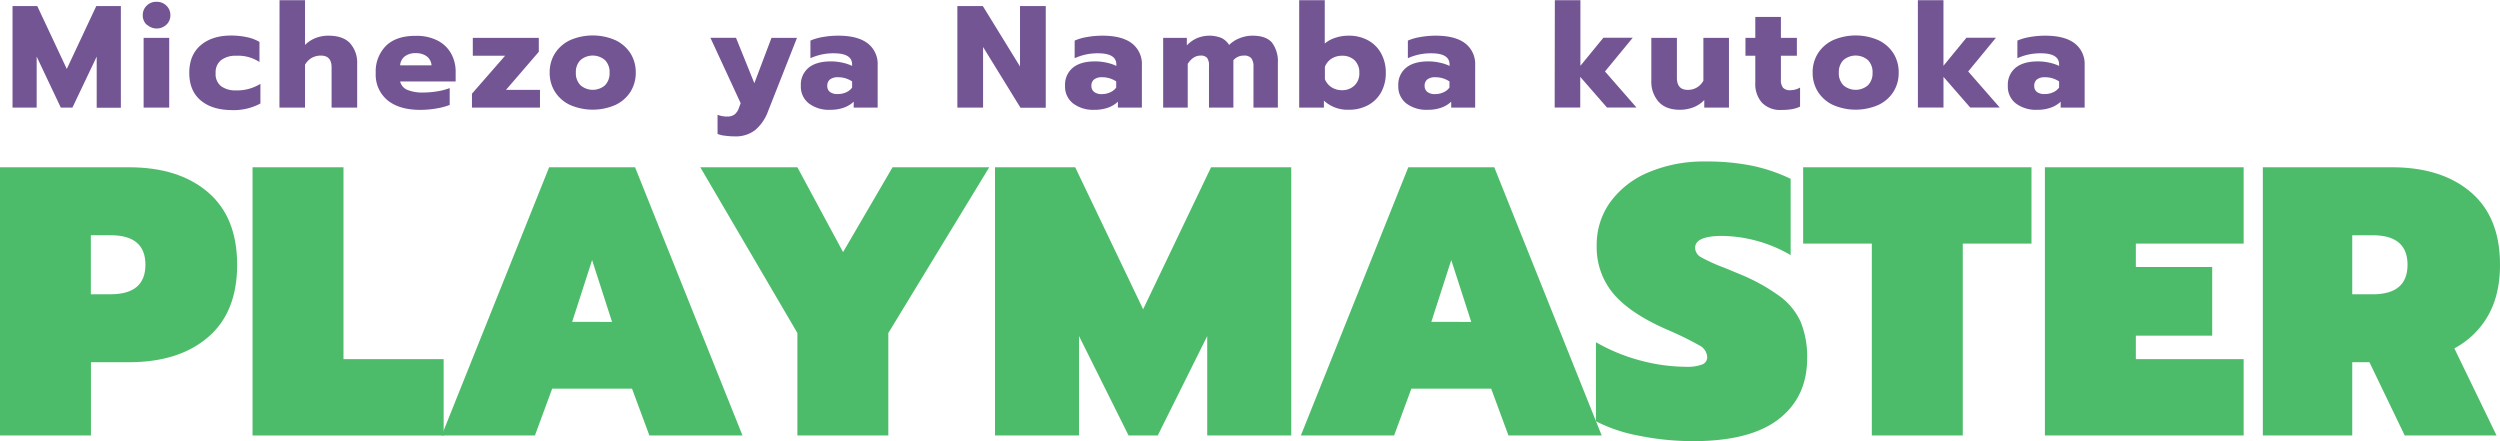 <svg id="Layer_1" data-name="Layer 1" xmlns="http://www.w3.org/2000/svg" viewBox="0 0 762.25 134.53"><defs><style>.cls-1{fill:#4dbc6a;}.cls-2{fill:#735594;}</style></defs><title>Artboard 1</title><path class="cls-1" d="M0,51H39.31q15.21,0,24.1,7.61t8.9,22.11q0,14.5-8.9,22.11t-24.1,7.61H27.73v22.34H0ZM33.7,89.72q10.63,0,10.64-9t-10.64-9h-6v18Z"/><path class="cls-1" d="M77,51h27.73v58.5h30.54v23.28H77Z"/><path class="cls-1" d="M167.43,51h26.2l32.76,81.78H198l-5.3-14.28H168.36l-5.26,14.27H134.67Zm19.18,47.15L180.53,79.3l-6.08,18.84Z"/><path class="cls-1" d="M243.12,101.53,213.52,51h29.6l13.93,25.86L272.14,51h29.48l-30.77,50.54v31.24H243.12Z"/><path class="cls-1" d="M303.38,51h24.45l20.71,43.29L369.25,51H393.7v81.78H368.08v-30.3L353,132.77h-8.9L329,102.47v30.3H303.38Z"/><path class="cls-1" d="M429.39,51H455.6l32.76,81.78H459.93l-5.27-14.27H430.32l-5.26,14.27H396.63Zm19.19,47.15L442.49,79.3l-6.08,18.84Z"/><path class="cls-1" d="M499.94,132.89a47.32,47.32,0,0,1-13.34-4.45v-24.1A55.66,55.66,0,0,0,500.47,110,54.72,54.72,0,0,0,514,111.83a12.85,12.85,0,0,0,5-.7,2.33,2.33,0,0,0,1.52-2.22,4.19,4.19,0,0,0-2.34-3.57,97.14,97.14,0,0,0-9.94-4.86Q497,95.56,491.92,89.54a22,22,0,0,1-5.09-14.68A22.19,22.19,0,0,1,491,61.58a27.48,27.48,0,0,1,11.7-9.07A43.11,43.11,0,0,1,520,49.24a69.25,69.25,0,0,1,14.15,1.28,51.32,51.32,0,0,1,11.82,4V77.78a42.65,42.65,0,0,0-20.83-5.85q-8.29,0-8.3,3.63a3.39,3.39,0,0,0,1.93,2.93,51.11,51.11,0,0,0,7,3.15L530,83.4a57.94,57.94,0,0,1,12.75,7,19.88,19.88,0,0,1,6.32,7.84,28.23,28.23,0,0,1,1.93,11q0,11.82-8.66,18.54t-26.09,6.73A83.47,83.47,0,0,1,499.94,132.89Z"/><path class="cls-1" d="M570.72,74.27H549.78V51H619.4V74.27H598.45v58.5H570.72Z"/><path class="cls-1" d="M623.49,51h60.6V74.27H651.22v7.14H674.5v20.94H651.22v7.14h32.87v23.28h-60.6Z"/><path class="cls-1" d="M689.94,51h39.32q15.19,0,24.1,7.61t8.89,22.11q0,9.12-3.63,15.5a25.72,25.72,0,0,1-10.29,10l12.87,26.56h-28l-10.76-22.34H717.2v22.34H689.94Zm33.47,38.73q10.64,0,10.64-9t-10.64-9H717.2v18Z"/><path class="cls-2" d="M3.82,1.84h7.54l9,19.18,9-19.18h7.49v31H29.48V17.26l-7.4,15.55H18.54L11.18,17.26V32.81H3.82Z"/><path class="cls-2" d="M44.73,7.55a3.88,3.88,0,0,1-1.2-2.92,3.93,3.93,0,0,1,1.2-2.91,4,4,0,0,1,3-1.17,4.09,4.09,0,0,1,3,1.17,3.91,3.91,0,0,1,1.22,2.91,3.87,3.87,0,0,1-1.22,2.9,4.34,4.34,0,0,1-5.91,0Zm-.94,4h7.8V32.81h-7.8Z"/><path class="cls-2" d="M61.12,30.55q-3.4-2.93-3.41-8.33c0-3.6,1.14-6.4,3.43-8.38s5.39-3,9.29-3a23,23,0,0,1,4.89.5,12.3,12.3,0,0,1,3.79,1.44V18.9A11.92,11.92,0,0,0,72,17a7.26,7.26,0,0,0-4.54,1.3,4.7,4.7,0,0,0-1.71,4,4.66,4.66,0,0,0,1.68,4,7.39,7.39,0,0,0,4.52,1.26,13.39,13.39,0,0,0,7.45-2v6a17.29,17.29,0,0,1-9,2Q64.53,33.47,61.12,30.55Z"/><path class="cls-2" d="M85.23.06H93V13.71a9.45,9.45,0,0,1,3.25-2.13,10.76,10.76,0,0,1,3.88-.7q4.47,0,6.62,2.32a8.92,8.92,0,0,1,2.15,6.32V32.81h-7.8V20.54c0-2.4-1.09-3.59-3.27-3.59a5.66,5.66,0,0,0-2.75.68A5.55,5.55,0,0,0,93,19.74V32.81h-7.8Z"/><path class="cls-2" d="M118.13,30.55a10.11,10.11,0,0,1-3.57-8.29,11.05,11.05,0,0,1,3.17-8.33q3.17-3.06,9.15-3a13.85,13.85,0,0,1,6.54,1.44,9.87,9.87,0,0,1,4.12,3.94,11.4,11.4,0,0,1,1.39,5.65v2.88H122a3.73,3.73,0,0,0,2.22,2.57,12,12,0,0,0,4.83.8,26.28,26.28,0,0,0,4.27-.36,18.45,18.45,0,0,0,3.79-1V32a20.23,20.23,0,0,1-4.1,1.08,29.78,29.78,0,0,1-5,.42Q121.7,33.47,118.13,30.55Zm13.45-10.63a3.76,3.76,0,0,0-1.42-2.71,5.4,5.4,0,0,0-3.41-1,5.26,5.26,0,0,0-3.37,1A3.82,3.82,0,0,0,122,19.92Z"/><path class="cls-2" d="M143.9,28.56,154,17h-9.84V11.54h20.12v4.25l-10,11.61h10.36v5.41H143.9Z"/><path class="cls-2" d="M173.81,32a10.92,10.92,0,0,1-4.59-4,10.73,10.73,0,0,1-1.62-5.88,10.72,10.72,0,0,1,1.62-5.87,11,11,0,0,1,4.59-4,17.3,17.3,0,0,1,13.82,0,11,11,0,0,1,4.59,4,10.72,10.72,0,0,1,1.62,5.87,10.73,10.73,0,0,1-1.62,5.88,10.92,10.92,0,0,1-4.59,4,17.3,17.3,0,0,1-13.82,0Zm10.65-6a5.15,5.15,0,0,0,1.4-3.84,5.14,5.14,0,0,0-1.4-3.83,5.73,5.73,0,0,0-7.48,0,5.14,5.14,0,0,0-1.4,3.83A5.15,5.15,0,0,0,177,26a5.73,5.73,0,0,0,7.48,0Z"/><path class="cls-2" d="M221.09,41.38a8,8,0,0,1-2.31-.55V35a7.73,7.73,0,0,0,2.93.53,3.68,3.68,0,0,0,2.28-.64,4.39,4.39,0,0,0,1.31-2l.53-1.42-9.22-19.94h7.8L230,25.37l5.23-13.83H243l-8.77,22.25a13.65,13.65,0,0,1-4,5.89,9.67,9.67,0,0,1-6.18,1.9A22,22,0,0,1,221.09,41.38Z"/><path class="cls-2" d="M246.64,31.55a6.46,6.46,0,0,1-2.46-5.39,6.69,6.69,0,0,1,2.37-5.51c1.58-1.29,3.84-1.93,6.8-1.93a15.74,15.74,0,0,1,3.46.38,12.66,12.66,0,0,1,3,1v-.44c0-2.28-1.86-3.41-5.58-3.41a16.71,16.71,0,0,0-7.13,1.5V12.38a15.48,15.48,0,0,1,3.72-1.08,26.57,26.57,0,0,1,4.78-.42q5.94,0,9,2.37a7.92,7.92,0,0,1,3,6.62V32.81h-7.31V31a8.42,8.42,0,0,1-3,1.82,12.17,12.17,0,0,1-4.17.66A10.14,10.14,0,0,1,246.64,31.55ZM258,28.14a4.3,4.3,0,0,0,1.81-1.45V24.83a7.61,7.61,0,0,0-4.34-1.28,3.8,3.8,0,0,0-2.39.66,2.36,2.36,0,0,0-.84,1.95A2.24,2.24,0,0,0,253,28a3.62,3.62,0,0,0,2.37.67A6.05,6.05,0,0,0,258,28.14Z"/><path class="cls-2" d="M291.9,1.84h7.76L311,20.27V1.84h7.85v31h-7.71L299.74,14.33V32.81H291.9Z"/><path class="cls-2" d="M327.2,31.55a6.46,6.46,0,0,1-2.46-5.39,6.69,6.69,0,0,1,2.37-5.51c1.58-1.29,3.84-1.93,6.8-1.93a15.74,15.74,0,0,1,3.46.38,12.66,12.66,0,0,1,3,1v-.44c0-2.28-1.86-3.41-5.58-3.41a16.71,16.71,0,0,0-7.13,1.5V12.38a15.48,15.48,0,0,1,3.72-1.08,26.57,26.57,0,0,1,4.78-.42q5.94,0,9,2.37a7.92,7.92,0,0,1,3,6.62V32.81h-7.31V31a8.42,8.42,0,0,1-3,1.82,12.17,12.17,0,0,1-4.17.66A10.14,10.14,0,0,1,327.2,31.55Zm11.32-3.41a4.3,4.3,0,0,0,1.81-1.45V24.83A7.61,7.61,0,0,0,336,23.55a3.8,3.8,0,0,0-2.39.66,2.36,2.36,0,0,0-.84,1.95,2.24,2.24,0,0,0,.82,1.86,3.62,3.62,0,0,0,2.37.67A6.05,6.05,0,0,0,338.52,28.14Z"/><path class="cls-2" d="M354.65,11.54h7.22v2.3a9.56,9.56,0,0,1,3.06-2.19,9.95,9.95,0,0,1,7.51-.07,5.72,5.72,0,0,1,2.32,2.13A9.36,9.36,0,0,1,378,11.63a10.46,10.46,0,0,1,3.85-.75q4.22,0,6,2.14a9.53,9.53,0,0,1,1.77,6.19v13.6h-7.44V20.31a4,4,0,0,0-.67-2.57,2.74,2.74,0,0,0-2.22-.79,4.11,4.11,0,0,0-3.23,1.41c0,.51,0,1.27,0,2.31V32.81h-7.44V20a3.74,3.74,0,0,0-.58-2.35,2.49,2.49,0,0,0-2-.7q-2.27,0-3.9,2.52V32.81h-7.49Z"/><path class="cls-2" d="M403.66,30.68v2.13h-7.54V.06h7.8V13.27a9.44,9.44,0,0,1,3.22-1.75,12.63,12.63,0,0,1,4.05-.64,12,12,0,0,1,5.92,1.41,10.05,10.05,0,0,1,4,4,12.08,12.08,0,0,1,1.42,5.92,12,12,0,0,1-1.42,5.92,9.83,9.83,0,0,1-4,3.94,12.12,12.12,0,0,1-5.89,1.39A10.56,10.56,0,0,1,403.66,30.68ZM413,26.05a5.06,5.06,0,0,0,1.46-3.83A5.15,5.15,0,0,0,413,18.36,5.33,5.33,0,0,0,409.15,17a5.84,5.84,0,0,0-3.19.9,5.22,5.22,0,0,0-2,2.46v3.77a5.22,5.22,0,0,0,2,2.46,5.77,5.77,0,0,0,3.19.91A5.37,5.37,0,0,0,413,26.05Z"/><path class="cls-2" d="M428.8,31.55a6.49,6.49,0,0,1-2.46-5.39,6.66,6.66,0,0,1,2.38-5.51c1.58-1.29,3.84-1.93,6.8-1.93a15.59,15.59,0,0,1,3.45.38,12.59,12.59,0,0,1,3,1v-.44c0-2.28-1.86-3.41-5.58-3.41a16.71,16.71,0,0,0-7.13,1.5V12.38A15.48,15.48,0,0,1,433,11.3a26.57,26.57,0,0,1,4.78-.42q5.94,0,9,2.37a7.92,7.92,0,0,1,3,6.62V32.81h-7.31V31a8.42,8.42,0,0,1-3,1.82,12.17,12.17,0,0,1-4.17.66A10.19,10.19,0,0,1,428.8,31.55Zm11.33-3.41a4.37,4.37,0,0,0,1.81-1.45V24.83a7.63,7.63,0,0,0-4.34-1.28,3.8,3.8,0,0,0-2.39.66,2.36,2.36,0,0,0-.84,1.95,2.24,2.24,0,0,0,.82,1.86,3.62,3.62,0,0,0,2.37.67A6.05,6.05,0,0,0,440.13,28.14Z"/><path class="cls-2" d="M474.07.06h7.8v20l7-8.55h8.95l-8.46,10.28,9.61,11h-9l-8.15-9.35v9.35h-7.8Z"/><path class="cls-2" d="M505.69,31a9.23,9.23,0,0,1-2.2-6.43V11.54h7.8V23.73q0,3.68,3.33,3.67a5.33,5.33,0,0,0,2.74-.71,5.44,5.44,0,0,0,2-2.08V11.54h7.8V32.81h-7.53v-2.3a9,9,0,0,1-3.33,2.21,11.21,11.21,0,0,1-4.07.75Q507.88,33.47,505.69,31Z"/><path class="cls-2" d="M537.19,31.28a8.53,8.53,0,0,1-2-6V17h-3V11.54h3V5.16H543v6.38h4.87V17H543v7.26a3.78,3.78,0,0,0,.64,2.48,2.86,2.86,0,0,0,2.28.76,6,6,0,0,0,2.92-.8v5.81a10.3,10.3,0,0,1-2.45.77,18.33,18.33,0,0,1-3.22.24A7.71,7.71,0,0,1,537.19,31.28Z"/><path class="cls-2" d="M558.88,32a10.89,10.89,0,0,1-4.58-4,10.73,10.73,0,0,1-1.62-5.88,10.72,10.72,0,0,1,1.62-5.87,11,11,0,0,1,4.58-4,17.32,17.32,0,0,1,13.83,0,11,11,0,0,1,4.59,4,10.8,10.8,0,0,1,1.61,5.87,10.81,10.81,0,0,1-1.61,5.88,10.92,10.92,0,0,1-4.59,4,17.32,17.32,0,0,1-13.83,0Zm10.66-6a5.19,5.19,0,0,0,1.4-3.84,5.18,5.18,0,0,0-1.4-3.83,5.74,5.74,0,0,0-7.49,0,5.18,5.18,0,0,0-1.39,3.83A5.19,5.19,0,0,0,562.05,26a5.74,5.74,0,0,0,7.49,0Z"/><path class="cls-2" d="M584.76.06h7.8v20l7-8.55h9l-8.46,10.28,9.62,11h-9l-8.15-9.35v9.35h-7.8Z"/><path class="cls-2" d="M614.65,31.55a6.46,6.46,0,0,1-2.46-5.39,6.69,6.69,0,0,1,2.37-5.51q2.37-1.93,6.8-1.93a15.61,15.61,0,0,1,3.46.38,12.91,12.91,0,0,1,3,1v-.44c0-2.28-1.86-3.41-5.58-3.41a16.79,16.79,0,0,0-7.14,1.5V12.38a15.76,15.76,0,0,1,3.72-1.08,26.76,26.76,0,0,1,4.79-.42q5.94,0,9,2.37a7.9,7.9,0,0,1,3,6.62V32.81h-7.31V31a8.38,8.38,0,0,1-3,1.82,12.15,12.15,0,0,1-4.16.66A10.19,10.19,0,0,1,614.65,31.55ZM626,28.14a4.34,4.34,0,0,0,1.82-1.45V24.83a7.63,7.63,0,0,0-4.34-1.28,3.83,3.83,0,0,0-2.4.66,2.36,2.36,0,0,0-.84,1.95A2.27,2.27,0,0,0,621,28a3.66,3.66,0,0,0,2.37.67A6,6,0,0,0,626,28.14Z"/></svg>